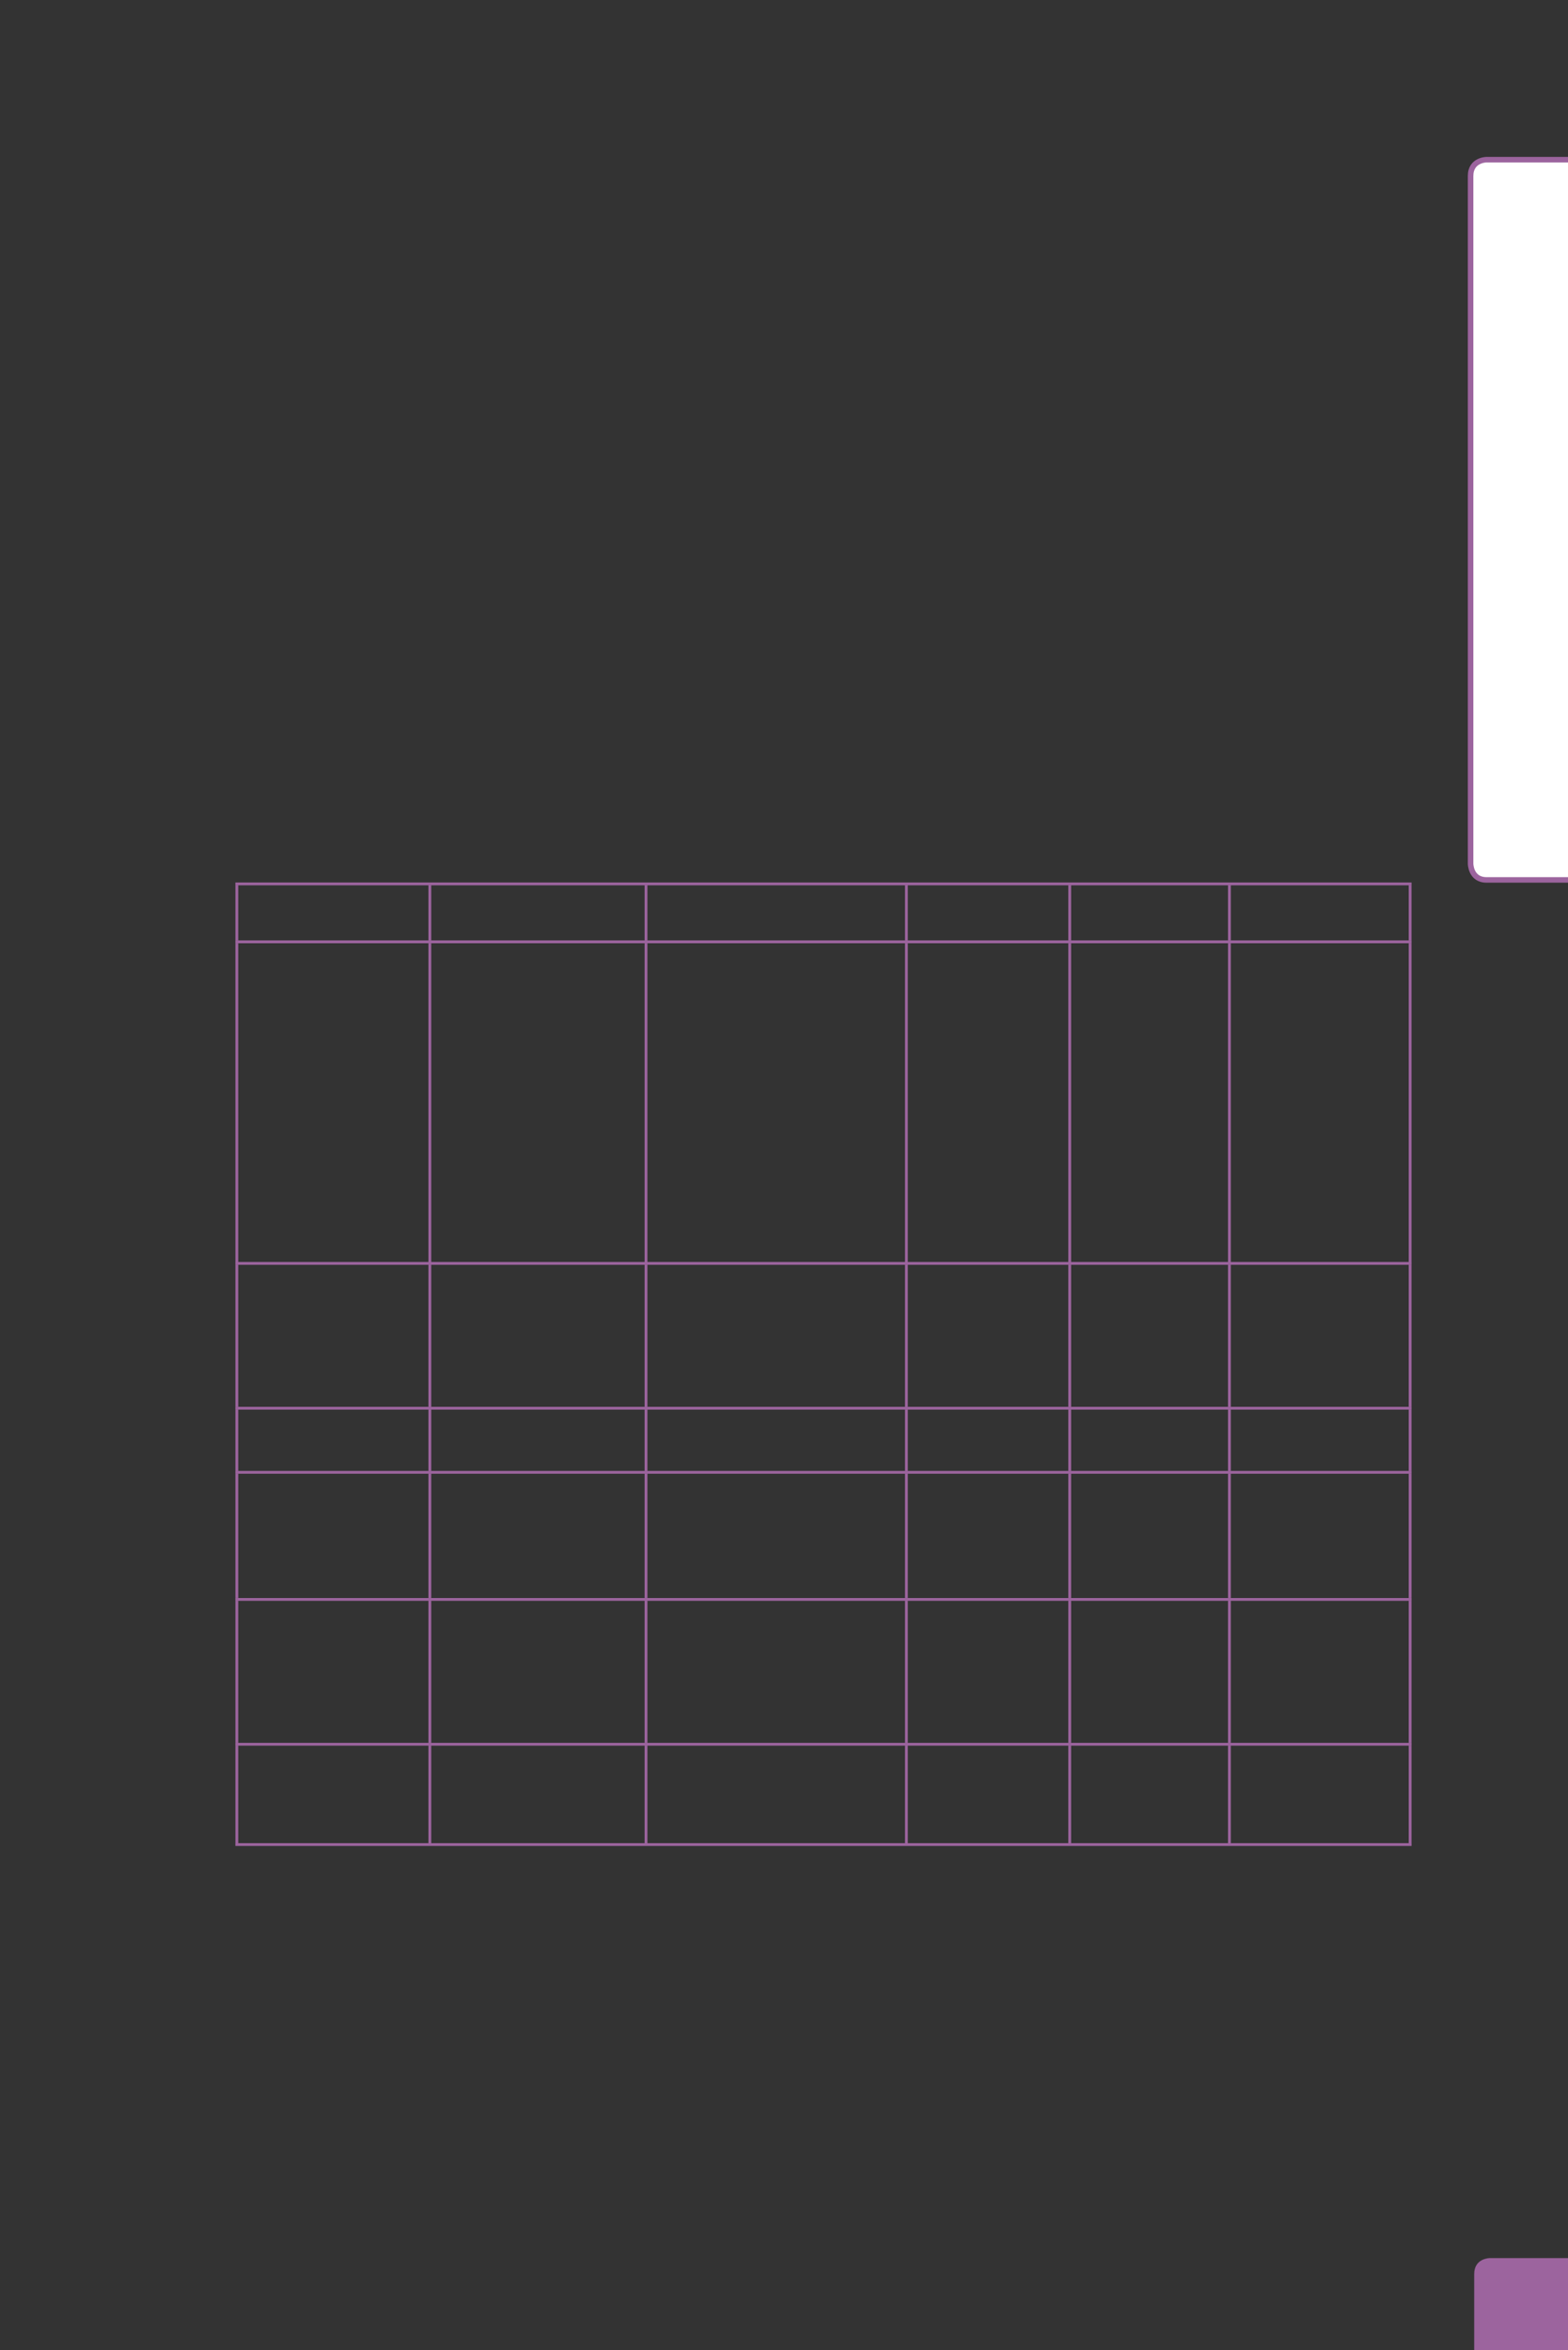 <?xml version="1.0" encoding="UTF-8" standalone="no"?>
<!DOCTYPE svg PUBLIC "-//W3C//DTD SVG 1.1//EN"
"http://www.w3.org/Graphics/SVG/1.1/DTD/svg11.dtd">
<svg viewBox="0 0 433 649" version="1.1" xmlns="http://www.w3.org/2000/svg" xmlns:xlink="http://www.w3.org/1999/xlink">
<rect x="0" y="0" width="433" height="649" fill="#333333" stroke="none"/>
<defs>
<clipPath id="c0_135"><path d="M0,649.6V0H433V649.6Z" /></clipPath>
<style type="text/css"><![CDATA[
.g0_135{
fill: #FFFFFF;
}
.g1_135{
fill: none;
stroke: #9C649E;
stroke-width: 1.528;
stroke-linecap: butt;
stroke-linejoin: miter;
stroke-miterlimit: 4;
}
.g2_135{
fill: #9C649E;
}
.g3_135{
fill: none;
stroke: #9C649E;
stroke-width: 0.779;
stroke-linecap: butt;
stroke-linejoin: miter;
}
]]></style>
</defs>
<g clip-path="url(#c0_135)">
<path d="M410.5,44.1c0,0,-4.4,0,-4.4,4.5V238.5c0,0,0,4.5,4.4,4.5h26.1c0,0,4.4,0,4.4,-4.5V48.6c0,0,0,-4.5,-4.4,-4.5Z" class="g0_135" />
<path d="M410.5,44.1c0,0,-4.4,0,-4.4,4.5V238.5c0,0,0,4.5,4.4,4.5h26.1c0,0,4.4,0,4.4,-4.5V48.6c0,0,0,-4.5,-4.4,-4.5H410.5Z" class="g1_135" />
<path d="M411.4,623.6c0,0,-4.3,0,-4.3,4.4v25.9c0,0,0,4.4,4.3,4.4h26c0,0,4.3,0,4.3,-4.4V628c0,0,0,-4.4,-4.3,-4.4Z" class="g2_135" />
</g>
<path d="M65.4,259.7V244.5m0,104.1V260.5m0,128V349.3m0,56.9V389.3m0,52V407m0,74.3V442.1m0,67v-27M65,244.1H339.5m0,0h50.3M118.7,259.7V244.5m59.7,15.2V244.5m71.9,15.2V244.5m45.1,15.2V244.5m44.1,15.2V244.5m49.9,15.2V244.5M118.7,348.6V260.5m59.7,88.1V260.5m71.9,88.1V260.5m45.1,88.1V260.5m44.1,88.1V260.5m49.9,88.1V260.5m-270.7,128V349.3m59.7,39.2V349.3m71.9,39.2V349.3m45.1,39.2V349.3m44.1,39.2V349.3m49.9,39.2V349.3M118.7,406.2V389.3m59.7,16.9V389.3m71.9,16.9V389.3m45.1,16.9V389.3m44.1,16.9V389.3m49.9,16.9V389.3m-270.7,52V407m59.7,34.3V407m71.9,34.3V407m45.1,34.3V407m44.1,34.3V407m49.9,34.3V407M118.7,481.3V442.1m59.7,39.2V442.1m71.9,39.2V442.1m45.1,39.2V442.1m44.1,39.2V442.1m49.9,39.2V442.1m-270.7,67v-27m59.7,27v-27m71.9,27v-27m45.1,27v-27m44.1,27v-27m49.9,27v-27M65,260.1H339.5m0,0h50.3M65,348.9H339.5m0,0h50.3M65,388.9H339.5m0,0h50.3M65,406.6H339.5m0,0h50.3M65,441.7H339.5m0,0h50.3M65,481.7H339.5m0,0h50.3M65,509.4H339.5m0,0h50.3" class="g3_135" />
</svg>
